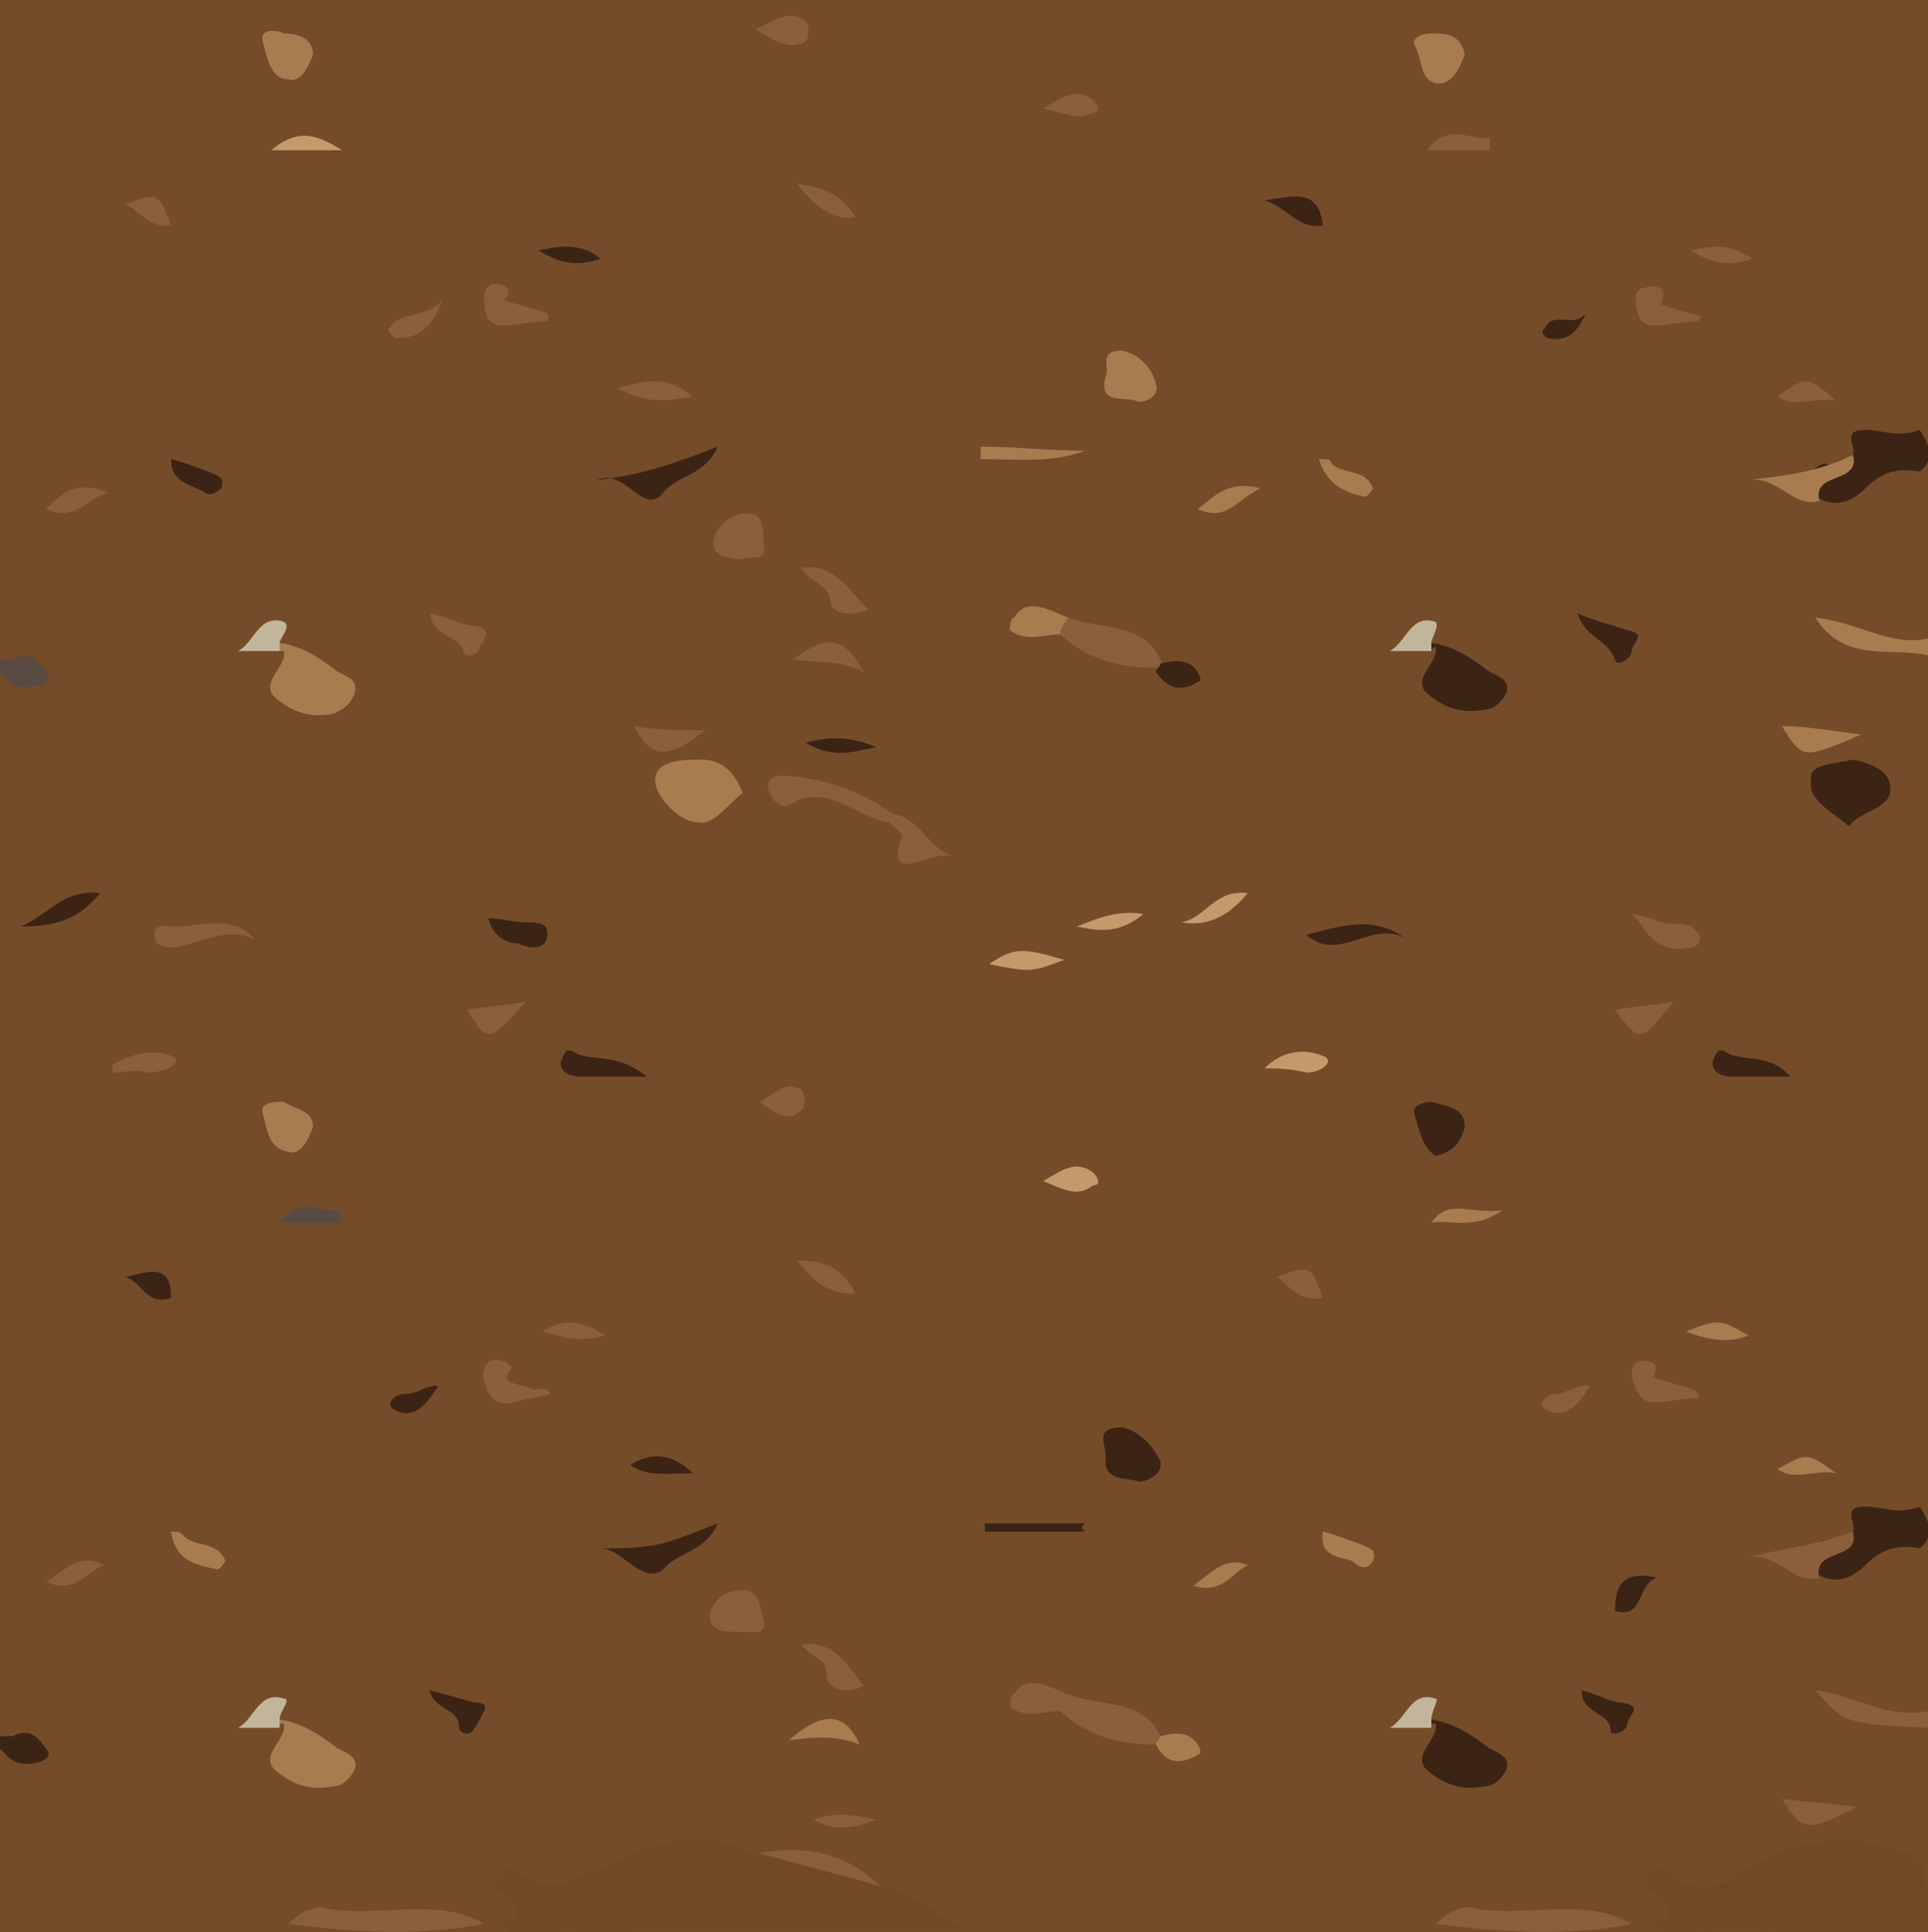 <?xml version="1.0" encoding="utf-8"?>
<svg version="1.1" id="Layer_1" x="0px" y="0px" viewBox="0 0 46.2 46.3" width="46.2" height="46.3" style="enable-background:new 0 0 46.2 46.3;" xmlns="http://www.w3.org/2000/svg">
  <style type="text/css">
	.st0{fill:#754C29;}
	.st1{fill:#714926;}
	.st2{fill:#3C2415;}
	.st3{fill:#8B5E3C;}
	.st4{fill:#A97C50;}
	.st5{fill:#594A42;}
	.st6{fill:#C49A6C;}
	.st7{fill:#C2B59B;}
</style>
  <g>
    <rect class="st0" width="46.3" height="46.3"/>
    <path class="st1" d="M21.1,45.2c0.8,0.1,1.3,0.7,2,1c-3.4,0-6.9,0-10.3,0.1c-0.3,0-0.6,0.1-0.9-0.2c0.4-0.1,0.8-0.2,0.3-0.7 c-0.1-0.1-0.5-0.1-0.3-0.4c0.1-0.2,0.4-0.3,0.6-0.1c0.5,0.5,1,0.2,1.6,0c1.3-0.6,2.6-1.3,4.1-0.4C19.3,44.4,20.2,44.8,21.1,45.2z"/>
    <path class="st1" d="M39.5,46.1c0.4-0.1,0.8-0.2,0.3-0.7c-0.1-0.1-0.5-0.1-0.3-0.4c0.1-0.2,0.4-0.3,0.5-0.1c0.8,0.6,1.4,0.2,2-0.2 c1.3-0.7,2.5-0.8,3.9-0.2c0.4,0.4,0.2,1,0.3,1.5c0.1,0.4-0.2,0.3-0.5,0.3c-1.3,0-2.6,0.1-3.9-0.1C41,46.1,40.2,46.6,39.5,46.1z"/>
    <path class="st2" d="M44.4,36.7c0.1-0.2-0.3-0.6,0.3-0.6c0.4,0,0.8,0.2,1.3,0c0.2,0.3,0.4,0.7,0,1c-0.5-0.1-0.9,0-1.3,0.4 c-0.3,0.3-0.7,0.5-1.2,0.2c-0.3-0.4-0.2-0.6,0.2-0.8C44,36.9,44.3,37,44.4,36.7z"/>
    <path class="st2" d="M44.4,10.9c0.1-0.2-0.3-0.6,0.3-0.6c0.4,0,0.8,0.2,1.3,0c0.2,0.3,0.4,0.7,0,1c-0.5-0.1-0.9,0-1.3,0.4 c-0.3,0.3-0.7,0.5-1.2,0.2c-0.3-0.4-0.2-0.6,0.2-0.8C44,11.2,44.3,11.2,44.4,10.9z"/>
    <path class="st3" d="M34.4,46.1c0.2-0.2,0.5-0.4,0.8-0.4c1.3,0.3,2.7-0.3,3.9,0.4C37.6,46.4,36,46.3,34.4,46.1z"/>
    <path class="st3" d="M6.9,46.1c0.2-0.2,0.5-0.4,0.8-0.4c1.3,0.3,2.7-0.3,3.9,0.4C10,46.4,8.5,46.3,6.9,46.1z"/>
    <path class="st3" d="M46.2,41.4c-2-0.1-2-0.1-2.7-0.9c0.9,0.1,1.7,0.7,2.7,0.5C46.2,41.1,46.2,41.3,46.2,41.4z"/>
    <path class="st4" d="M46.2,15.7c-0.9-0.2-2,0.2-2.7-0.9c1,0.1,1.8,0.7,2.7,0.5C46.2,15.4,46.2,15.5,46.2,15.7z"/>
    <path class="st5" d="M0,15.8c0.1,0,0.2,0,0.3,0c0.4-0.2,0.6,0,0.8,0.3c0.1,0.1,0.1,0.2-0.1,0.3c-0.3,0.1-0.6,0.1-0.8-0.1 c-0.1-0.1-0.1-0.1-0.2-0.2C0,16,0,15.9,0,15.8z"/>
    <path class="st2" d="M0,41.6c0.1,0,0.2,0,0.3,0c0.4-0.2,0.6,0,0.8,0.3c0.1,0.1,0.1,0.2-0.1,0.3c-0.3,0.1-0.6,0.1-0.8-0.1 c-0.1-0.1-0.1-0.1-0.2-0.2C0,41.7,0,41.7,0,41.6z"/>
    <path class="st4" d="M6.7,15.4c0.6,0.1,1,0.4,1.4,0.7c0.2,0.1,0.5,0.2,0.4,0.5C8.4,16.9,8.2,17,8,17.1c-0.5,0.1-0.9,0-1.3-0.3 c-0.6-0.4,0.2-0.8,0.1-1.2C6.6,15.6,6.6,15.6,6.7,15.4C6.7,15.5,6.7,15.4,6.7,15.4z"/>
    <path class="st2" d="M34.3,15.4c0.6,0.1,1,0.4,1.4,0.7c0.2,0.1,0.5,0.2,0.4,0.5c-0.1,0.2-0.3,0.4-0.5,0.4c-0.5,0.1-0.9,0-1.3-0.3 c-0.6-0.4,0.2-0.8,0.1-1.2C34.2,15.6,34.2,15.6,34.3,15.4C34.2,15.5,34.2,15.4,34.3,15.4z"/>
    <path class="st2" d="M34.3,41.2c0.6,0.1,1,0.4,1.4,0.7c0.2,0.1,0.5,0.2,0.4,0.5c-0.1,0.2-0.3,0.4-0.5,0.4c-0.5,0.1-0.9,0-1.3-0.3 c-0.6-0.4,0.2-0.8,0.1-1.2C34.2,41.3,34.2,41.3,34.3,41.2C34.2,41.2,34.2,41.2,34.3,41.2z"/>
    <path class="st4" d="M6.7,41.2c0.6,0.1,1,0.4,1.4,0.7c0.2,0.1,0.5,0.2,0.4,0.5c-0.1,0.2-0.3,0.4-0.5,0.4c-0.5,0.1-0.9,0-1.3-0.3 c-0.6-0.4,0.2-0.8,0.1-1.2C6.6,41.3,6.6,41.3,6.7,41.2C6.7,41.2,6.7,41.2,6.7,41.2z"/>
    <path class="st4" d="M17.8,19c-0.4,0.3-0.7,0.8-1.1,0.7c-0.4,0-1-0.6-1-1c0-0.5,0.7-0.5,1.1-0.5C17.3,18.2,17.6,18.5,17.8,19z"/>
    <path class="st2" d="M44.4,18.2c0.5,0.1,0.9,0.3,0.9,0.7c0,0.5-0.7,0.5-1,0.9c-0.3-0.3-1-0.6-0.9-1.1C43.3,18.3,44,18.3,44.4,18.2z "/>
    <path class="st3" d="M25.6,14.8c0.8,0.3,1.8,0.1,2.2,1c0.1,0.1,0,0.2-0.1,0.2c-0.9,0-1.7-0.2-2.4-0.9C25.3,15,25.4,14.9,25.6,14.8z "/>
    <path class="st3" d="M25.6,40.6c0.8,0.3,1.8,0.1,2.2,1c0.1,0.1,0,0.2-0.1,0.2c-0.9,0-1.7-0.2-2.4-0.9 C25.3,40.7,25.4,40.6,25.6,40.6z"/>
    <path class="st3" d="M21.3,19.7c-0.8-0.1-1.5-1-2.4-0.4c-0.2,0.1-0.5-0.2-0.5-0.5c0.1-0.3,0.3-0.2,0.6-0.2c0.9,0.1,1.7,0.4,2.4,0.9 C21.4,19.6,21.3,19.7,21.3,19.7z"/>
    <path class="st4" d="M26.9,8.4c0.4,0.1,0.7,0.4,0.8,0.8c0.1,0.3-0.3,0.5-0.5,0.4c-0.3-0.1-0.9,0.1-0.7-0.6 C26.6,8.8,26.3,8.4,26.9,8.4z"/>
    <path class="st2" d="M26.9,34.2c0.4,0.1,0.7,0.4,0.9,0.8c0.1,0.3-0.3,0.5-0.5,0.5c-0.3-0.1-0.9,0-0.8-0.6 C26.5,34.6,26.2,34.2,26.9,34.2z"/>
    <path class="st2" d="M14.3,11.5c1-0.1,1.9-0.4,2.9-0.8c-0.3,0.7-1,0.7-1.3,1.1C15.4,12.4,15,11.2,14.3,11.5z"/>
    <path class="st2" d="M14.4,37.1c0.5,0,0.9,0,1.4-0.1c0.4-0.1,0.9-0.3,1.4-0.5c-0.3,0.7-1,0.7-1.3,1.1C15.4,38,14.9,37.1,14.4,37.1z "/>
    <path class="st2" d="M34.4,27.7c-0.3-0.2-0.4-0.6-0.5-1c-0.1-0.2,0.2-0.3,0.4-0.3c0.3,0.1,0.8,0.1,0.8,0.6 C35,27.4,34.8,27.6,34.4,27.7z"/>
    <path class="st4" d="M7.5,27c-0.1,0.3-0.3,0.7-0.6,0.6c-0.5-0.1-0.5-0.6-0.6-0.9c-0.1-0.3,0.3-0.3,0.5-0.3 C7.1,26.6,7.5,26.6,7.5,27z"/>
    <path class="st4" d="M35.1,1.3c-0.1,0.3-0.3,0.7-0.6,0.7c-0.5,0-0.4-0.6-0.6-0.9c-0.1-0.2,0.2-0.3,0.4-0.3 C34.6,0.8,35,0.8,35.1,1.3z"/>
    <path class="st4" d="M7.5,1.3C7.4,1.6,7.2,2,6.9,1.9C6.5,1.9,6.4,1.4,6.3,1C6.2,0.7,6.6,0.7,6.8,0.8C7.1,0.8,7.5,0.9,7.5,1.3z"/>
    <path class="st3" d="M17.7,39.1c-0.3,0-0.7,0-0.7-0.4c0.1-0.4,0.4-0.6,0.8-0.6c0.4,0,0.4,0.4,0.5,0.7C18.4,39.2,18,39.1,17.7,39.1z "/>
    <path class="st3" d="M17.8,13.4c-0.4,0-0.8-0.1-0.7-0.5c0.1-0.3,0.4-0.6,0.8-0.6c0.4,0,0.4,0.4,0.4,0.7 C18.4,13.5,18,13.3,17.8,13.4z"/>
    <path class="st4" d="M44.4,10.9c0.2,0.7-1,0.4-0.8,1.1c-0.6,0.2-1-0.6-1.7-0.5C42.8,11.4,43.6,11.3,44.4,10.9z"/>
    <path class="st3" d="M44.4,36.7c0.2,0.7-1,0.4-0.8,1.1c-0.6,0.2-1-0.6-1.7-0.5C42.8,37.1,43.6,37,44.4,36.7z"/>
    <path class="st3" d="M6.1,22.5c-0.7-0.3-1.3,0.1-1.9,0.2c-0.2,0-0.5,0-0.5-0.3c0-0.3,0.3-0.2,0.5-0.2C4.8,22.2,5.6,21.9,6.1,22.5z"/>
    <path class="st3" d="M40.7,7.7c-0.4,0-0.7,0.1-1.1,0.1c-0.3,0-0.4-0.3-0.4-0.6c0-0.1,0-0.3,0.2-0.3c0.3-0.1,0.6,0,0.4,0.4 c0.3,0.1,0.7,0.2,1,0.3C40.7,7.6,40.7,7.7,40.7,7.7z"/>
    <path class="st3" d="M13.1,7.7c-0.4,0-0.7,0.1-1.1,0.1c-0.3,0-0.4-0.3-0.4-0.6c0-0.2,0-0.3,0.2-0.4c0.3,0,0.5,0.1,0.3,0.4 c0.3,0.1,0.7,0.2,1,0.3C13.2,7.6,13.1,7.7,13.1,7.7z"/>
    <path class="st3" d="M13.2,33.4c-0.3,0.1-0.6,0.1-0.9,0.2c-0.4,0.1-0.6-0.1-0.7-0.5c-0.1-0.4,0.2-0.7,0.6-0.4 c0.2,0.1-0.2,0.2,0,0.4c0.2,0.1,0.4,0.1,0.6,0.2C12.9,33.3,13.1,33.2,13.2,33.4z"/>
    <path class="st3" d="M40.7,33.5c-0.4,0-0.7,0.1-1.1,0.1c-0.3,0-0.4-0.3-0.5-0.6c0-0.2,0-0.3,0.2-0.4c0.3,0,0.5,0.1,0.3,0.4 c0.3,0.1,0.7,0.2,1,0.3C40.7,33.4,40.7,33.4,40.7,33.5z"/>
    <path class="st2" d="M33.7,22.5c-0.8-0.5-1.6,0.6-2.4-0.1C32.1,22.2,32.9,21.9,33.7,22.5z"/>
    <path class="st2" d="M15.5,25.8c-0.7,0-1.2,0-1.6,0c-0.3,0-0.6-0.2-0.4-0.5c0.1-0.3,0.3,0,0.5,0C14.4,25.4,14.9,25.3,15.5,25.8z"/>
    <path class="st4" d="M25.6,14.8c-0.1,0.1-0.2,0.3-0.2,0.4c-0.4,0-0.8,0.2-1.2-0.1c0,0,0-0.3,0.1-0.3C24.6,14.3,25.1,14.6,25.6,14.8 C25.5,14.8,25.5,14.8,25.6,14.8z"/>
    <path class="st3" d="M25.6,40.6c-0.1,0.1-0.2,0.3-0.2,0.4c-0.4,0-0.8,0.2-1.2-0.1c0,0,0-0.3,0.1-0.3C24.6,40.1,25.1,40.4,25.6,40.6 C25.5,40.5,25.5,40.5,25.6,40.6z"/>
    <path class="st3" d="M21.1,45.2c-1-0.3-1.9-0.5-2.9-0.8C19.3,44.2,20.3,44.4,21.1,45.2z"/>
    <path class="st2" d="M42.9,25.8c-0.5,0-1,0-1.4,0c-0.3,0-0.6-0.2-0.4-0.5c0.1-0.3,0.3,0,0.5,0C41.9,25.4,42.5,25.3,42.9,25.8z"/>
    <path class="st3" d="M15.2,17.4c0.6,0.1,1.1,0.1,1.7,0.1C16,18.2,15.6,18.2,15.2,17.4z"/>
    <path class="st4" d="M42.7,17.4c0.6,0,1.1,0.1,1.9,0.2C43.2,18.2,43.2,18.2,42.7,17.4z"/>
    <path class="st2" d="M11.7,22c0.3,0,0.6,0.1,0.9,0.1c0.3,0,0.6,0,0.5,0.4c-0.1,0.3-0.5,0.2-0.7,0.1C12.1,22.6,11.8,22.4,11.7,22z"/>
    <path class="st3" d="M39.1,21.9c0.4,0.1,0.5,0.1,0.7,0.2c0.3,0.1,0.7-0.1,0.9,0.3c0.1,0.1,0,0.3-0.2,0.3c-0.4,0.1-0.7,0-1-0.3 C39.4,22.3,39.4,22.2,39.1,21.9z"/>
    <path class="st3" d="M42.7,43.1c0.7,0.1,1.2,0.1,1.8,0.2C43.3,43.9,43.2,43.9,42.7,43.1z"/>
    <path class="st3" d="M19.2,13.6c0.8-0.1,1.1,0.5,1.6,1c-0.4,0.2-0.9,0.1-0.9-0.2C19.8,13.9,19.4,14,19.2,13.6z"/>
    <path class="st3" d="M19.2,39.4c0.8-0.1,1.1,0.5,1.5,1c-0.4,0.2-0.9,0.1-0.9-0.3C19.8,39.7,19.4,39.7,19.2,39.4z"/>
    <path class="st2" d="M37.8,14.7c0.5,0.2,0.9,0.3,1.2,0.4c0.5,0.1,0.1,0.3,0.1,0.5c0,0.2-0.4,0.4-0.4,0.2 C38.5,15.3,38,15.3,37.8,14.7z"/>
    <path class="st2" d="M10.3,40.5c0.4,0.1,0.7,0.2,1.1,0.3c0.1,0,0.3,0,0.2,0.2c-0.1,0.2-0.2,0.4-0.3,0.5c-0.1,0.1-0.3,0-0.3-0.1 C11,40.9,10.4,41,10.3,40.5z"/>
    <path class="st3" d="M21.3,19.7c0-0.1,0-0.2,0-0.2c0.7,0,0.9,0.8,1.5,1c-0.2,0-0.4,0-0.6,0.1c-0.4,0.1-0.9,0.3-0.6-0.5 C21.7,20,21.4,19.8,21.3,19.7z"/>
    <path class="st2" d="M2.4,21.4c-0.5,0.6-1,0.8-1.9,0.8C1.2,21.9,1.5,21.3,2.4,21.4z"/>
    <path class="st6" d="M29.9,21.4c-0.5,0.6-1,0.8-1.6,0.7C28.9,22,29.1,21.3,29.9,21.4z"/>
    <path class="st6" d="M25.8,22.2c0.5-0.2,1-0.4,1.6-0.3C26.8,22.4,26.3,22.3,25.8,22.2z"/>
    <path class="st2" d="M37.9,40.5c0.4,0.1,0.7,0.3,1,0.3c0.5,0.1,0.1,0.3,0.1,0.5c0,0.2-0.4,0.3-0.4,0.2C38.6,41,37.9,41.1,37.9,40.5 z"/>
    <path class="st6" d="M25.5,23c-0.8,0.3-0.8,0.3-1.8,0.1C24.3,22.7,24.5,22.7,25.5,23z"/>
    <path class="st3" d="M10.3,14.7c0.5,0.1,0.8,0.3,1.1,0.3c0.5,0.1,0.1,0.4,0.1,0.5c0,0.2-0.4,0.3-0.4,0.1 C11,15.2,10.4,15.3,10.3,14.7z"/>
    <path class="st3" d="M38.7,24.2c0.5-0.1,0.9-0.1,1.4-0.2C39.3,25,39.3,25,38.7,24.2z"/>
    <path class="st3" d="M11.2,24.2c0.5-0.1,0.9-0.1,1.4-0.2C11.7,25,11.7,25,11.2,24.2z"/>
    <path class="st4" d="M26,10.8c-0.8,0.3-1.6,0.2-2.5,0.2c0-0.1,0-0.2,0-0.3C24.3,10.7,25.1,10.8,26,10.8z"/>
    <path class="st2" d="M4.1,11c0.4,0.1,0.6,0.2,0.9,0.3c0.2,0.1,0.4,0.1,0.3,0.4c-0.1,0.1-0.3,0.2-0.4,0.1C4.6,11.6,4.1,11.6,4.1,11z "/>
    <path class="st4" d="M31.6,11c0.2,0,0.3,0,0.3,0.1c0.3,0.3,0.8,0.1,1,0.6c0,0-0.1,0.2-0.2,0.2C32.2,11.8,31.8,11.6,31.6,11z"/>
    <path class="st4" d="M31.7,36.7c0.4,0.1,0.6,0.2,0.9,0.3c0.2,0.1,0.4,0.1,0.3,0.4c-0.1,0.2-0.3,0.2-0.5,0 C32.1,37.3,31.6,37.3,31.7,36.7z"/>
    <path class="st4" d="M4.1,36.7c0.2,0,0.2,0,0.3,0.1c0.3,0.3,0.8,0.1,1,0.6c0,0-0.1,0.2-0.2,0.2C4.7,37.5,4.2,37.4,4.1,36.7z"/>
    <path class="st2" d="M26,36.7c-0.8,0-1.6,0-2.4,0c0-0.1,0-0.1,0-0.2c0.8,0,1.6,0,2.4,0C25.9,36.6,25.9,36.6,26,36.7z"/>
    <path class="st3" d="M2.7,25.7c0-0.1,0-0.2,0-0.2c0.4-0.2,0.9-0.4,1.4-0.2c0.3,0.1,0,0.4-0.6,0.4C3.3,25.6,3,25.7,2.7,25.7z"/>
    <path class="st3" d="M18.1,0.7c0.5-0.2,0.8-0.5,1.2-0.2c0.1,0.1,0.1,0.4,0,0.5C18.9,1.2,18.6,1,18.1,0.7z"/>
    <path class="st3" d="M19.5,43.6c0.5-0.2,1-0.1,1.5,0C20.5,43.8,20,43.9,19.5,43.6z"/>
    <path class="st2" d="M15.1,35.1c0.5-0.3,1-0.3,1.5,0.2C16,35.3,15.5,35.4,15.1,35.1z"/>
    <path class="st4" d="M44,35.3c-0.5-0.1-1,0.2-1.4-0.1C43.3,34.8,43.3,34.8,44,35.3z"/>
    <path class="st7" d="M34.3,15.4c0,0.1,0,0.1,0,0.2c-0.3,0-0.7,0-1,0c0.4-0.2,0.5-0.9,1.1-0.7C34.5,15,34.3,15.3,34.3,15.4z"/>
    <path class="st7" d="M6.7,15.4c0,0.1,0,0.1,0,0.2c-0.3,0-0.7,0-1,0c0.4-0.2,0.5-0.9,1.1-0.7C7,15,6.7,15.3,6.7,15.4z"/>
    <path class="st2" d="M19.3,17.8c0.7-0.2,1.2-0.1,1.7,0.1C20.5,18,20,18.2,19.3,17.8z"/>
    <path class="st7" d="M34.3,41.2c0,0.1,0,0.1,0,0.2c-0.3,0-0.7,0-1,0c0.4-0.2,0.5-0.9,1.1-0.7C34.5,40.7,34.3,41,34.3,41.2z"/>
    <path class="st3" d="M14.8,9.3c0.7-0.2,1.2-0.3,1.8,0.2C16,9.6,15.5,9.7,14.8,9.3z"/>
    <path class="st7" d="M6.7,41.2c0,0.1,0,0.1,0,0.2c-0.3,0-0.7,0-1,0c0.4-0.2,0.5-0.9,1.1-0.7C7,40.7,6.7,41,6.7,41.2z"/>
    <path class="st3" d="M18.2,26.4c0.4-0.2,0.6-0.5,1-0.3c0.1,0.1,0.1,0.5,0,0.5C18.9,26.9,18.6,26.7,18.2,26.4z"/>
    <path class="st6" d="M30.3,25.6c0.4-0.4,0.9-0.5,1.4-0.3c0.3,0.1,0,0.4-0.4,0.4C30.9,25.6,30.6,25.6,30.3,25.6z"/>
    <path class="st3" d="M44,9.6c-0.5-0.1-1,0.2-1.4-0.1C43.3,9,43.3,9,44,9.6z"/>
    <path class="st2" d="M3,30.6c0.5-0.1,1.1-0.4,1.1,0.5C3.5,31.3,3.4,30.7,3,30.6z"/>
    <path class="st3" d="M31.7,31.1c-0.6,0.1-0.8-0.3-1.1-0.5C31.4,30.3,31.4,30.3,31.7,31.1z"/>
    <path class="st3" d="M13,31.9c0.5-0.3,0.9-0.3,1.5,0.1C13.8,32.2,13.4,32,13,31.9z"/>
    <path class="st4" d="M41.9,32c-0.5,0.2-1,0.1-1.5-0.1C41.2,31.6,41.2,31.6,41.9,32z"/>
    <path class="st3" d="M4.1,5.4C3.6,5.5,3.3,5,3,4.9C3.8,4.6,3.8,4.6,4.1,5.4z"/>
    <path class="st2" d="M30.3,4.8c0.7-0.1,1.3-0.3,1.4,0.6C31.1,5.5,30.9,5,30.3,4.8z"/>
    <path class="st3" d="M20.7,16.1c-0.6-0.3-1.1-0.2-1.7-0.3C19.6,15.4,20.1,15,20.7,16.1z"/>
    <path class="st2" d="M14.4,6.2c-0.6,0.2-1,0.1-1.5-0.2C13.4,5.9,13.9,5.8,14.4,6.2z"/>
    <path class="st3" d="M42,6.2c-0.6,0.2-1,0.1-1.5-0.2C41,5.9,41.4,5.8,42,6.2z"/>
    <path class="st4" d="M18.9,41.7c0.7-0.6,1.3-0.8,1.7,0.1C20.1,41.6,19.6,41.6,18.9,41.7z"/>
    <path class="st2" d="M39.7,37.8c-0.5,0.2-0.3,1-1,0.8C38.7,38.1,38.8,37.6,39.7,37.8z"/>
    <path class="st3" d="M20.5,31c-0.7,0-1-0.3-1.4-0.8C19.8,30.2,20.2,30.4,20.5,31z"/>
    <path class="st3" d="M2.6,11.8C2,12,1.8,12.5,1.1,12.2C1.5,11.8,1.8,11.5,2.6,11.8z"/>
    <path class="st4" d="M29.9,37.5c-0.4,0.2-0.6,0.7-1.3,0.5C29.1,37.6,29.4,37.3,29.9,37.5z"/>
    <path class="st4" d="M34.3,29.3c0.4-0.6,0.9-0.2,1.7-0.3C35.3,29.5,34.7,29.2,34.3,29.3z"/>
    <path class="st4" d="M28.7,12.2c0.4-0.3,0.7-0.7,1.5-0.5C29.6,12,29.4,12.5,28.7,12.2z"/>
    <path class="st6" d="M25,28.3c0.5-0.3,0.8-0.5,1.2-0.2c0.1,0.1,0.2,0.3,0,0.3C25.8,28.7,25.5,28.5,25,28.3z"/>
    <path class="st4" d="M27.7,41.8c0-0.1,0.1-0.1,0.1-0.2c0.4-0.1,0.7-0.1,0.9,0.2c0.1,0.2,0.1,0.2-0.1,0.3 C28.2,42.3,27.9,42.2,27.7,41.8z"/>
    <path class="st5" d="M8.2,29.3c-0.5,0-1,0-1.5,0c0.5-0.7,1-0.2,1.5-0.3C8.1,29.1,8.1,29.2,8.2,29.3z"/>
    <path class="st2" d="M27.7,16.1c0-0.1,0.1-0.1,0.1-0.2c0.4-0.1,0.7-0.1,0.9,0.2c0.1,0.2,0.1,0.2-0.1,0.3 C28.2,16.6,27.9,16.4,27.7,16.1z"/>
    <path class="st3" d="M19.1,4.4c0.7,0.1,1.1,0.3,1.4,0.8C19.9,5.3,19.5,4.9,19.1,4.4z"/>
    <path class="st3" d="M35.7,3.6c-0.5,0-1,0-1.5,0c0.5-0.7,1.1-0.2,1.5-0.3C35.7,3.4,35.7,3.5,35.7,3.6z"/>
    <path class="st6" d="M6.5,3.6C7.2,3,7.7,3.3,8.2,3.6C7.7,3.6,7.2,3.6,6.5,3.6z"/>
    <path class="st3" d="M25,2.6c0.5-0.3,0.8-0.5,1.2-0.2c0.1,0.1,0.2,0.3,0,0.3C25.8,2.9,25.5,2.7,25,2.6z"/>
    <path class="st3" d="M1.1,37.9c0.5-0.3,0.8-0.7,1.4-0.4C2,37.7,1.8,38.2,1.1,37.9z"/>
    <path class="st2" d="M38,7.5c-0.2,0.5-0.5,0.7-0.9,0.6c-0.1,0-0.2-0.2-0.1-0.2C37.2,7.4,37.7,7.9,38,7.5z"/>
    <path class="st3" d="M10.6,7.2C10.3,8,9.9,8.1,9.5,8.1c-0.1,0-0.2-0.2-0.2-0.2C9.6,7.4,10.1,7.7,10.6,7.2z"/>
    <path class="st3" d="M38.1,33.2c-0.3,0.5-0.6,0.8-1,0.6c-0.3-0.1-0.1-0.4,0.2-0.4C37.5,33.4,37.7,33.2,38.1,33.2z"/>
    <path class="st2" d="M10.5,33.2c-0.3,0.5-0.6,0.8-1,0.6c-0.3-0.1-0.1-0.4,0.2-0.4C10,33.4,10.2,33.2,10.5,33.2z"/>
  </g>
</svg>
